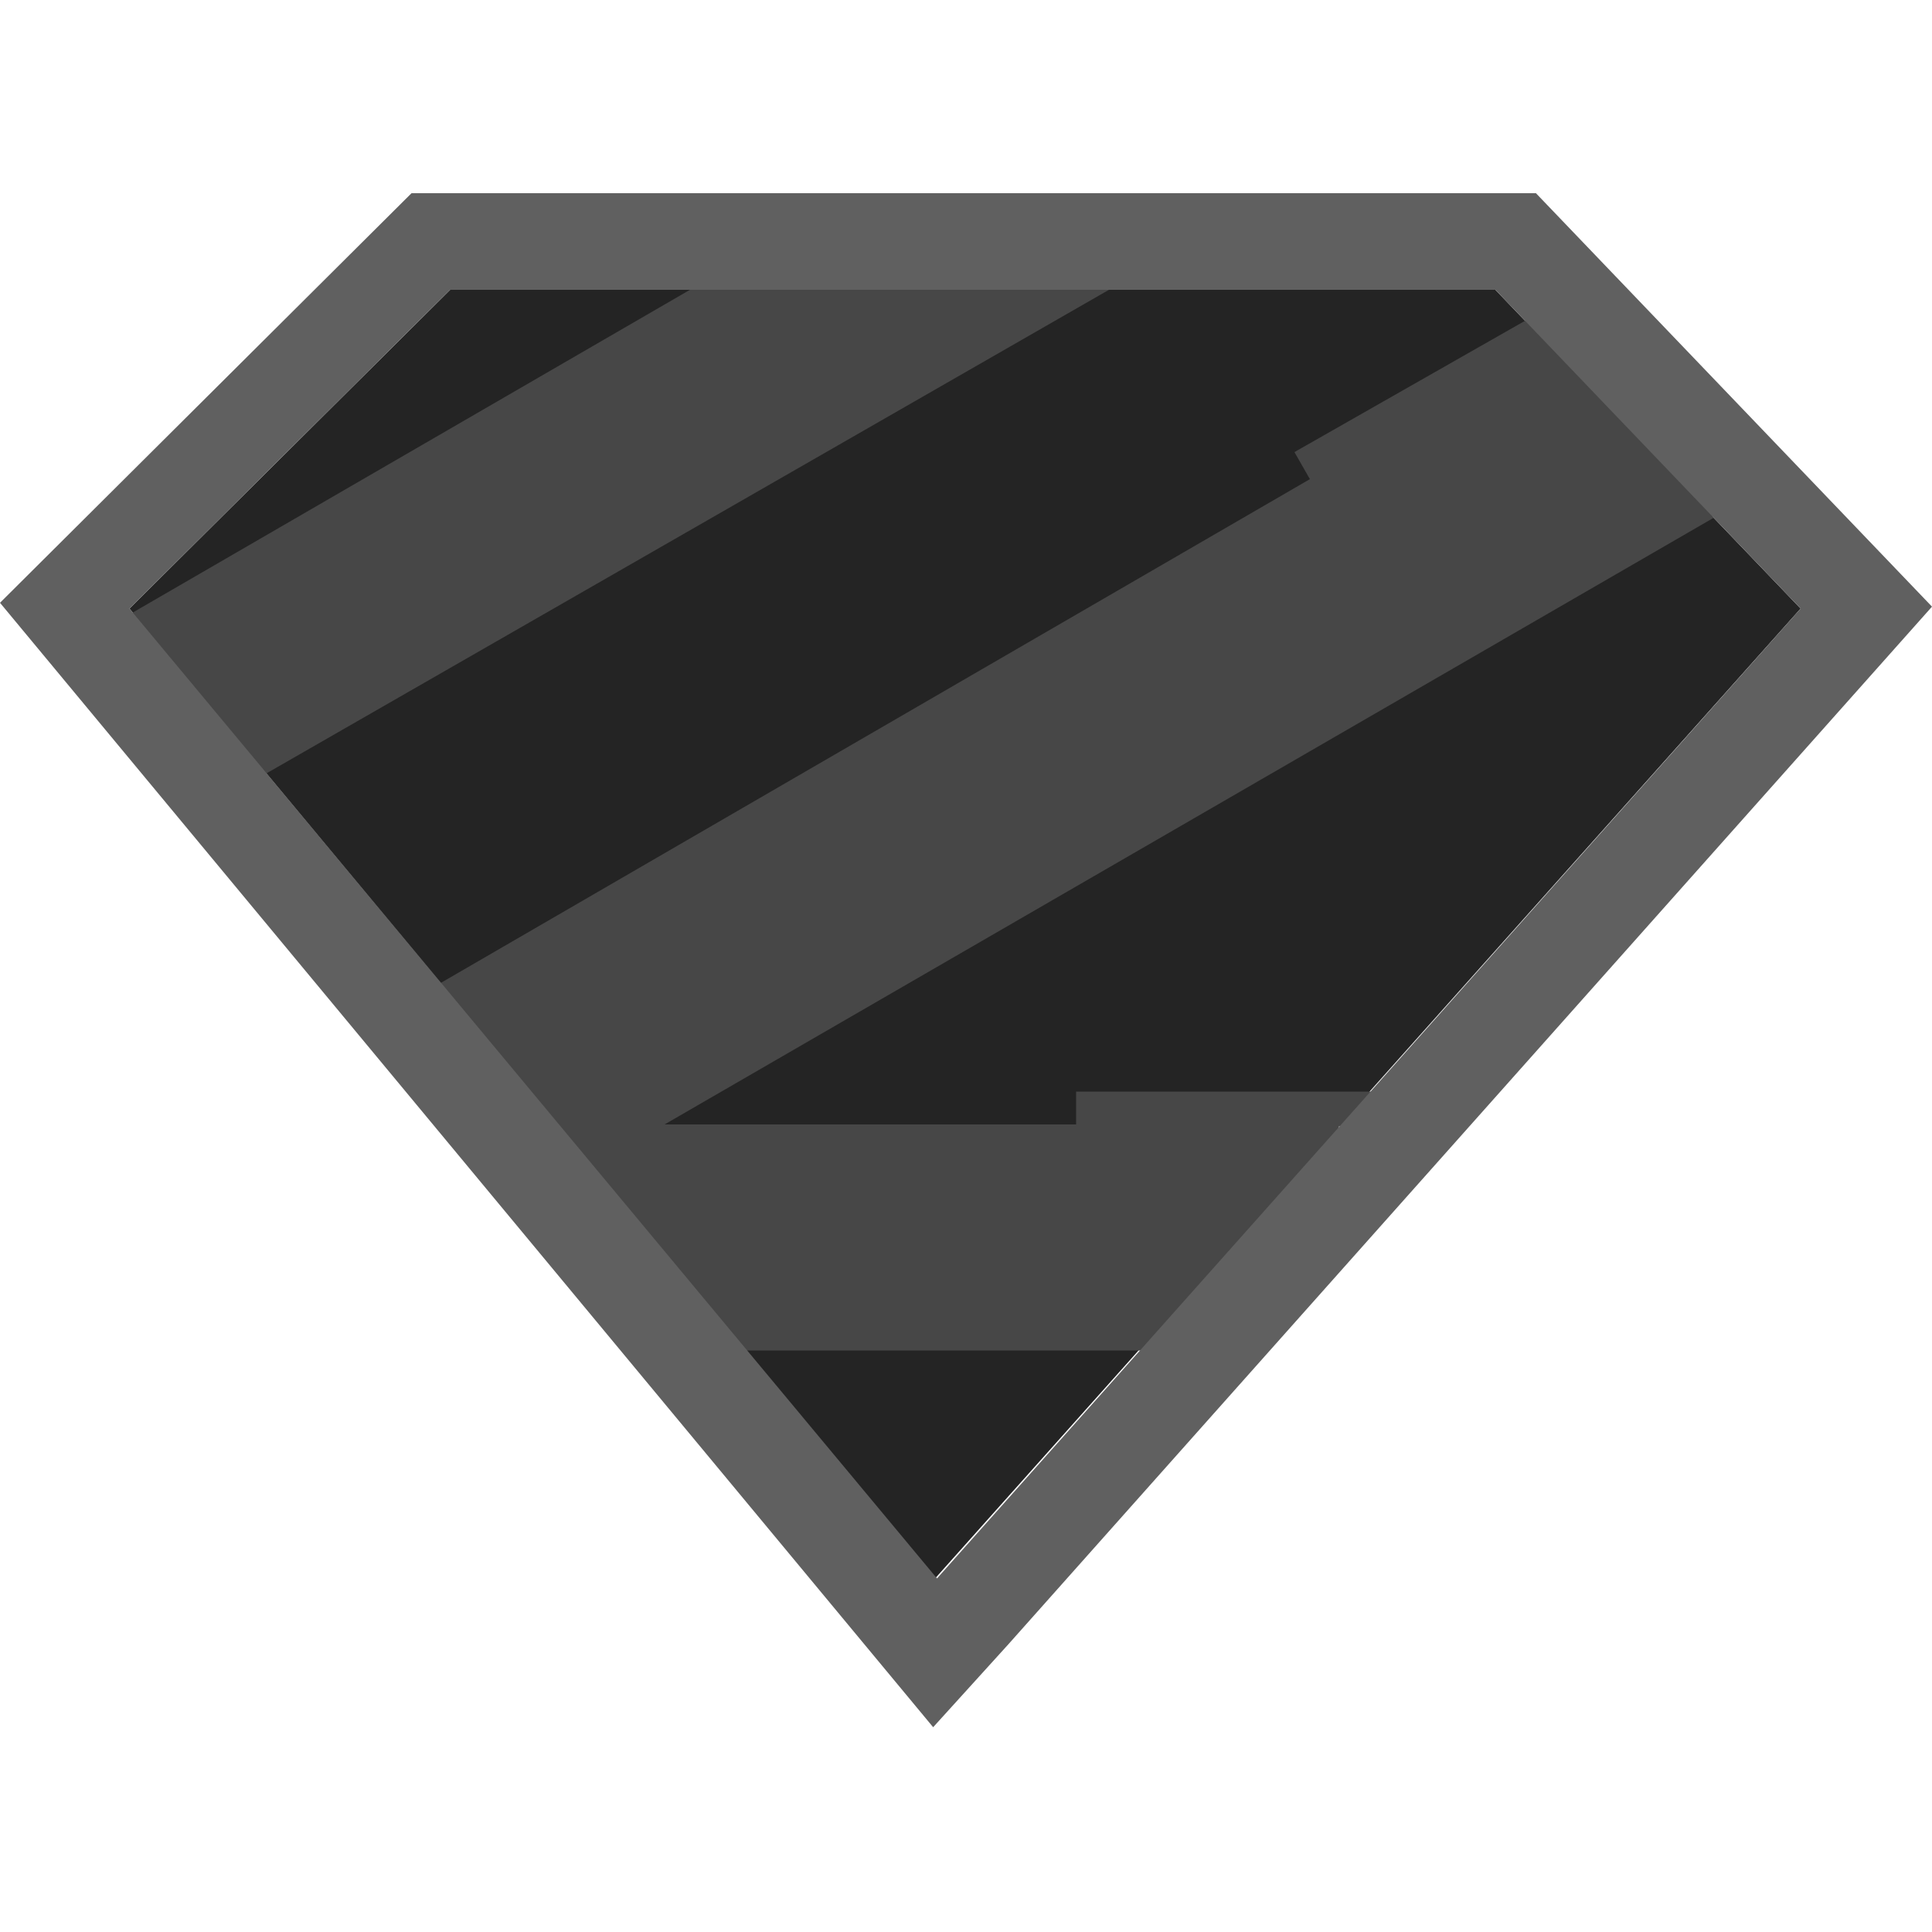<svg width="100" height="100" viewBox="0 0 100 100" fill="none" xmlns="http://www.w3.org/2000/svg">
<g id="zod">
<path id="Vector" d="M93.2 31.5L77.4 15H23.3L6.7 31.5L48.4 81.7L93.2 31.5Z" fill="#242424"/>
<path id="Vector_2" fill-rule="evenodd" clip-rule="evenodd" d="M56.1 12.8L53.2 14.5L52.5 13.3L50.8 14.3L50 12.8L47.4 14.3L46.5 12.8L46.2 13L45.3 11.4L44.9 11.7L44 10.2L5.5 32.5L6.7 34.6L7.1 34.3L8 35.8L8.3 35.6L9.2 37.2L9.6 37L10.2 38L10.3 37.9L10.9 38.9L12.1 41L57.4 15L56.1 12.8ZM72.5 56.5H55.7V58.2H34.4L88.7 26.8L82.7 16.3L81.5 17L80.7 15.6L67 23.4L67.8 24.8L22.6 51L28.6 61.5L28.8 61.4V64.6H33.2V69.9H64.6V64.6H69.3V58.3H72.3V56.5H72.5Z" fill="#474747"/>
<path id="Vector_3" fill-rule="evenodd" clip-rule="evenodd" d="M79.5 10H21.3L0 31.2L48.3 89.4L52.2 85.1L100 31.4L79.5 10ZM77.4 15L93.2 31.5L48.5 81.7L6.7 31.5L23.3 15H77.4Z" fill="#606060"/>
</g>
</svg>
